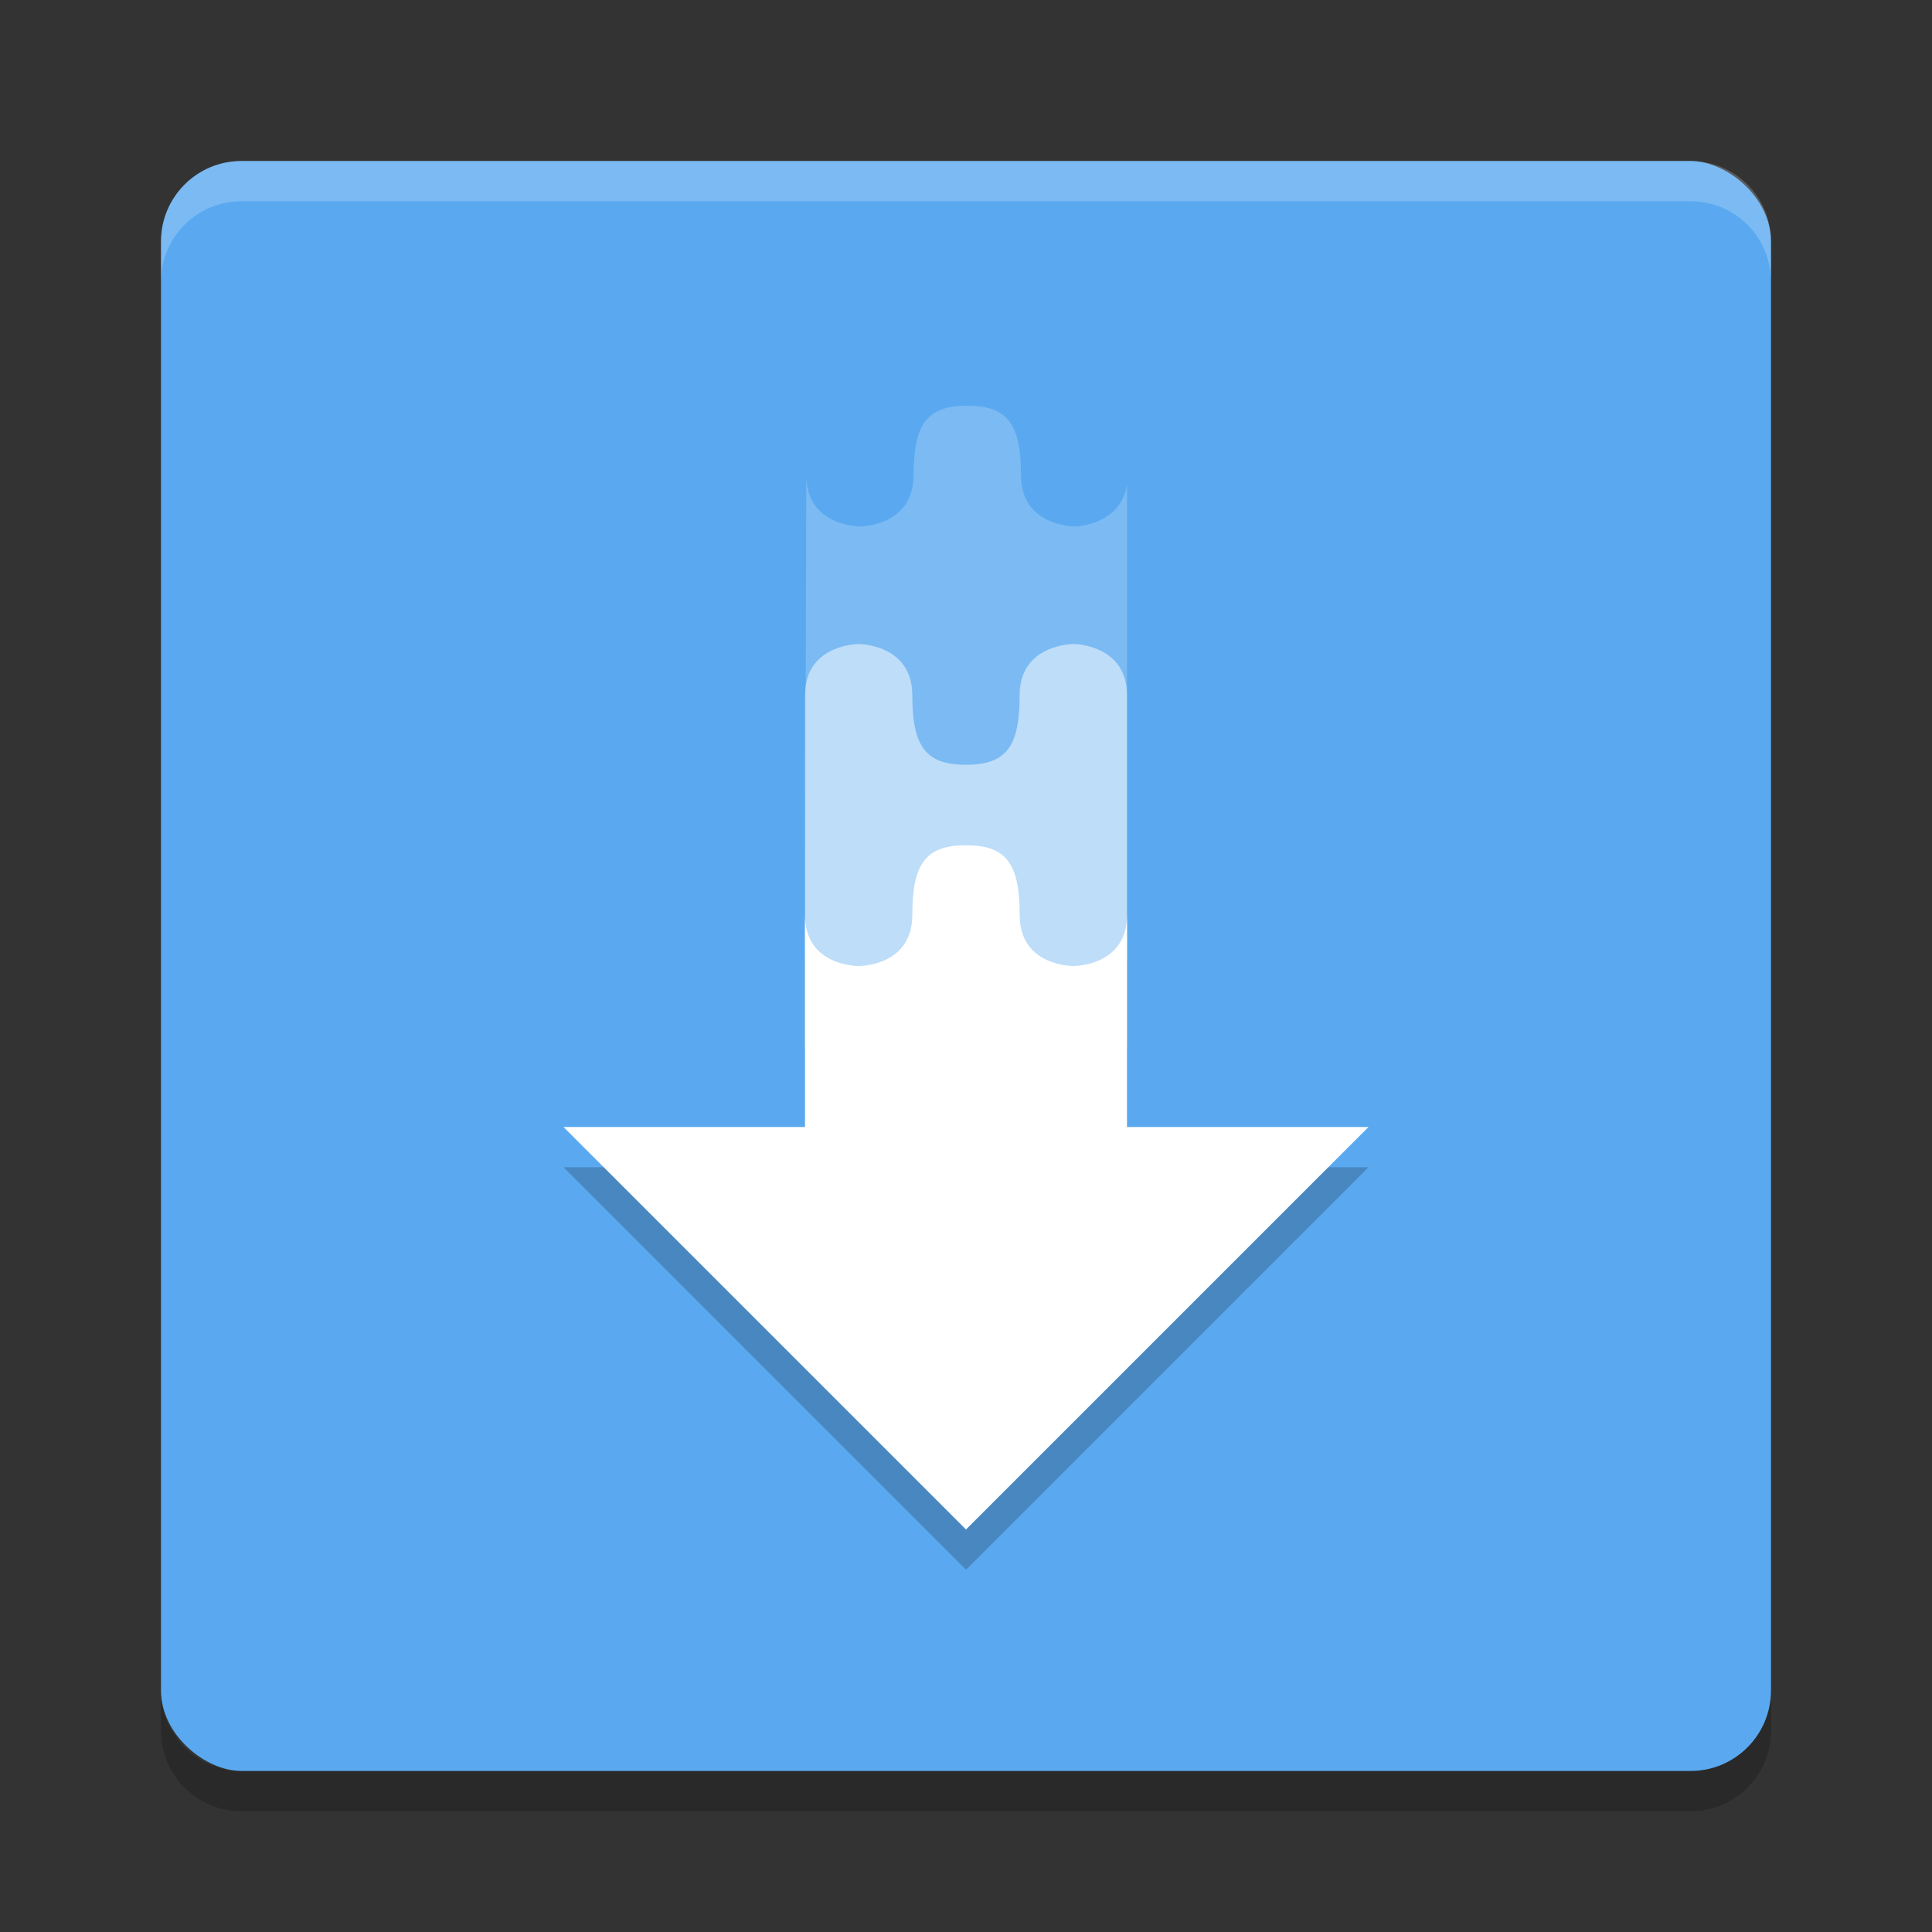 <svg width="24" height="24" version="1" xmlns="http://www.w3.org/2000/svg">
 <rect width="100%" height="100%" fill="#333333" stroke="none"/>
 <rect transform="matrix(0,-1,-1,0,0,0)" x="-22" y="-22" width="20" height="20" rx="1" ry="1" style="fill:#5aa9f0"/>
 <path d="m3 2c-0.554 0-1 0.446-1 1v0.5c0-0.554 0.446-1 1-1h18c0.554 0 1 0.446 1 1v-0.5c0-0.554-0.446-1-1-1z" style="fill:#ffffff;opacity:.2"/>
 <path d="m3 22.5c-0.554 0-1-0.446-1-1v-0.5c0 0.554 0.446 1 1 1h18c0.554 0 1-0.446 1-1v0.5c0 0.554-0.446 1-1 1z" style="opacity:.2"/>
 <path d="m10 14.54h4v-8.521c-0.08 0.514-0.651 0.521-0.651 0.521s-0.666 3.21e-4 -0.666-0.637c0-0.637-0.167-0.863-0.667-0.863s-0.667 0.226-0.667 0.863c0 0.637-0.666 0.637-0.666 0.637s-0.667 8e-4 -0.667-0.637c0 0-0.016 6.327-0.016 8.637z" style="fill:#ffffff;opacity:.2"/>
 <path d="M 10.667,8 C 10.667,8 10,8 10,8.637 V 13 h 4 V 8.637 C 14,8 13.333,8 13.333,8 c 0,0 -0.667,0 -0.667,0.637 C 12.667,9.274 12.5,9.5 12,9.5 11.5,9.5 11.333,9.274 11.333,8.637 11.333,8 10.667,8 10.667,8 Z" style="fill:#ffffff;opacity:.5"/>
 <path d="m12 11c-0.5 0-0.667 0.227-0.667 0.867 0 0.64-0.666 0.633-0.666 0.633s-0.667 0.008-0.667-0.633v2.633h-3l5 5 5-5h-3v-2.633c0 0.64-0.667 0.633-0.667 0.633s-0.666 0.007-0.666-0.633c0-0.64-0.167-0.867-0.667-0.867z" style="opacity:.2"/>
 <path d="m12 10.5c-0.5 0-0.667 0.227-0.667 0.867 0 0.64-0.666 0.633-0.666 0.633s-0.667 0.008-0.667-0.633v2.633h-3l5 5 5-5h-3v-2.633c0 0.64-0.667 0.633-0.667 0.633s-0.666 0.007-0.666-0.633c0-0.64-0.167-0.867-0.667-0.867z" style="fill:#ffffff"/>
</svg>
